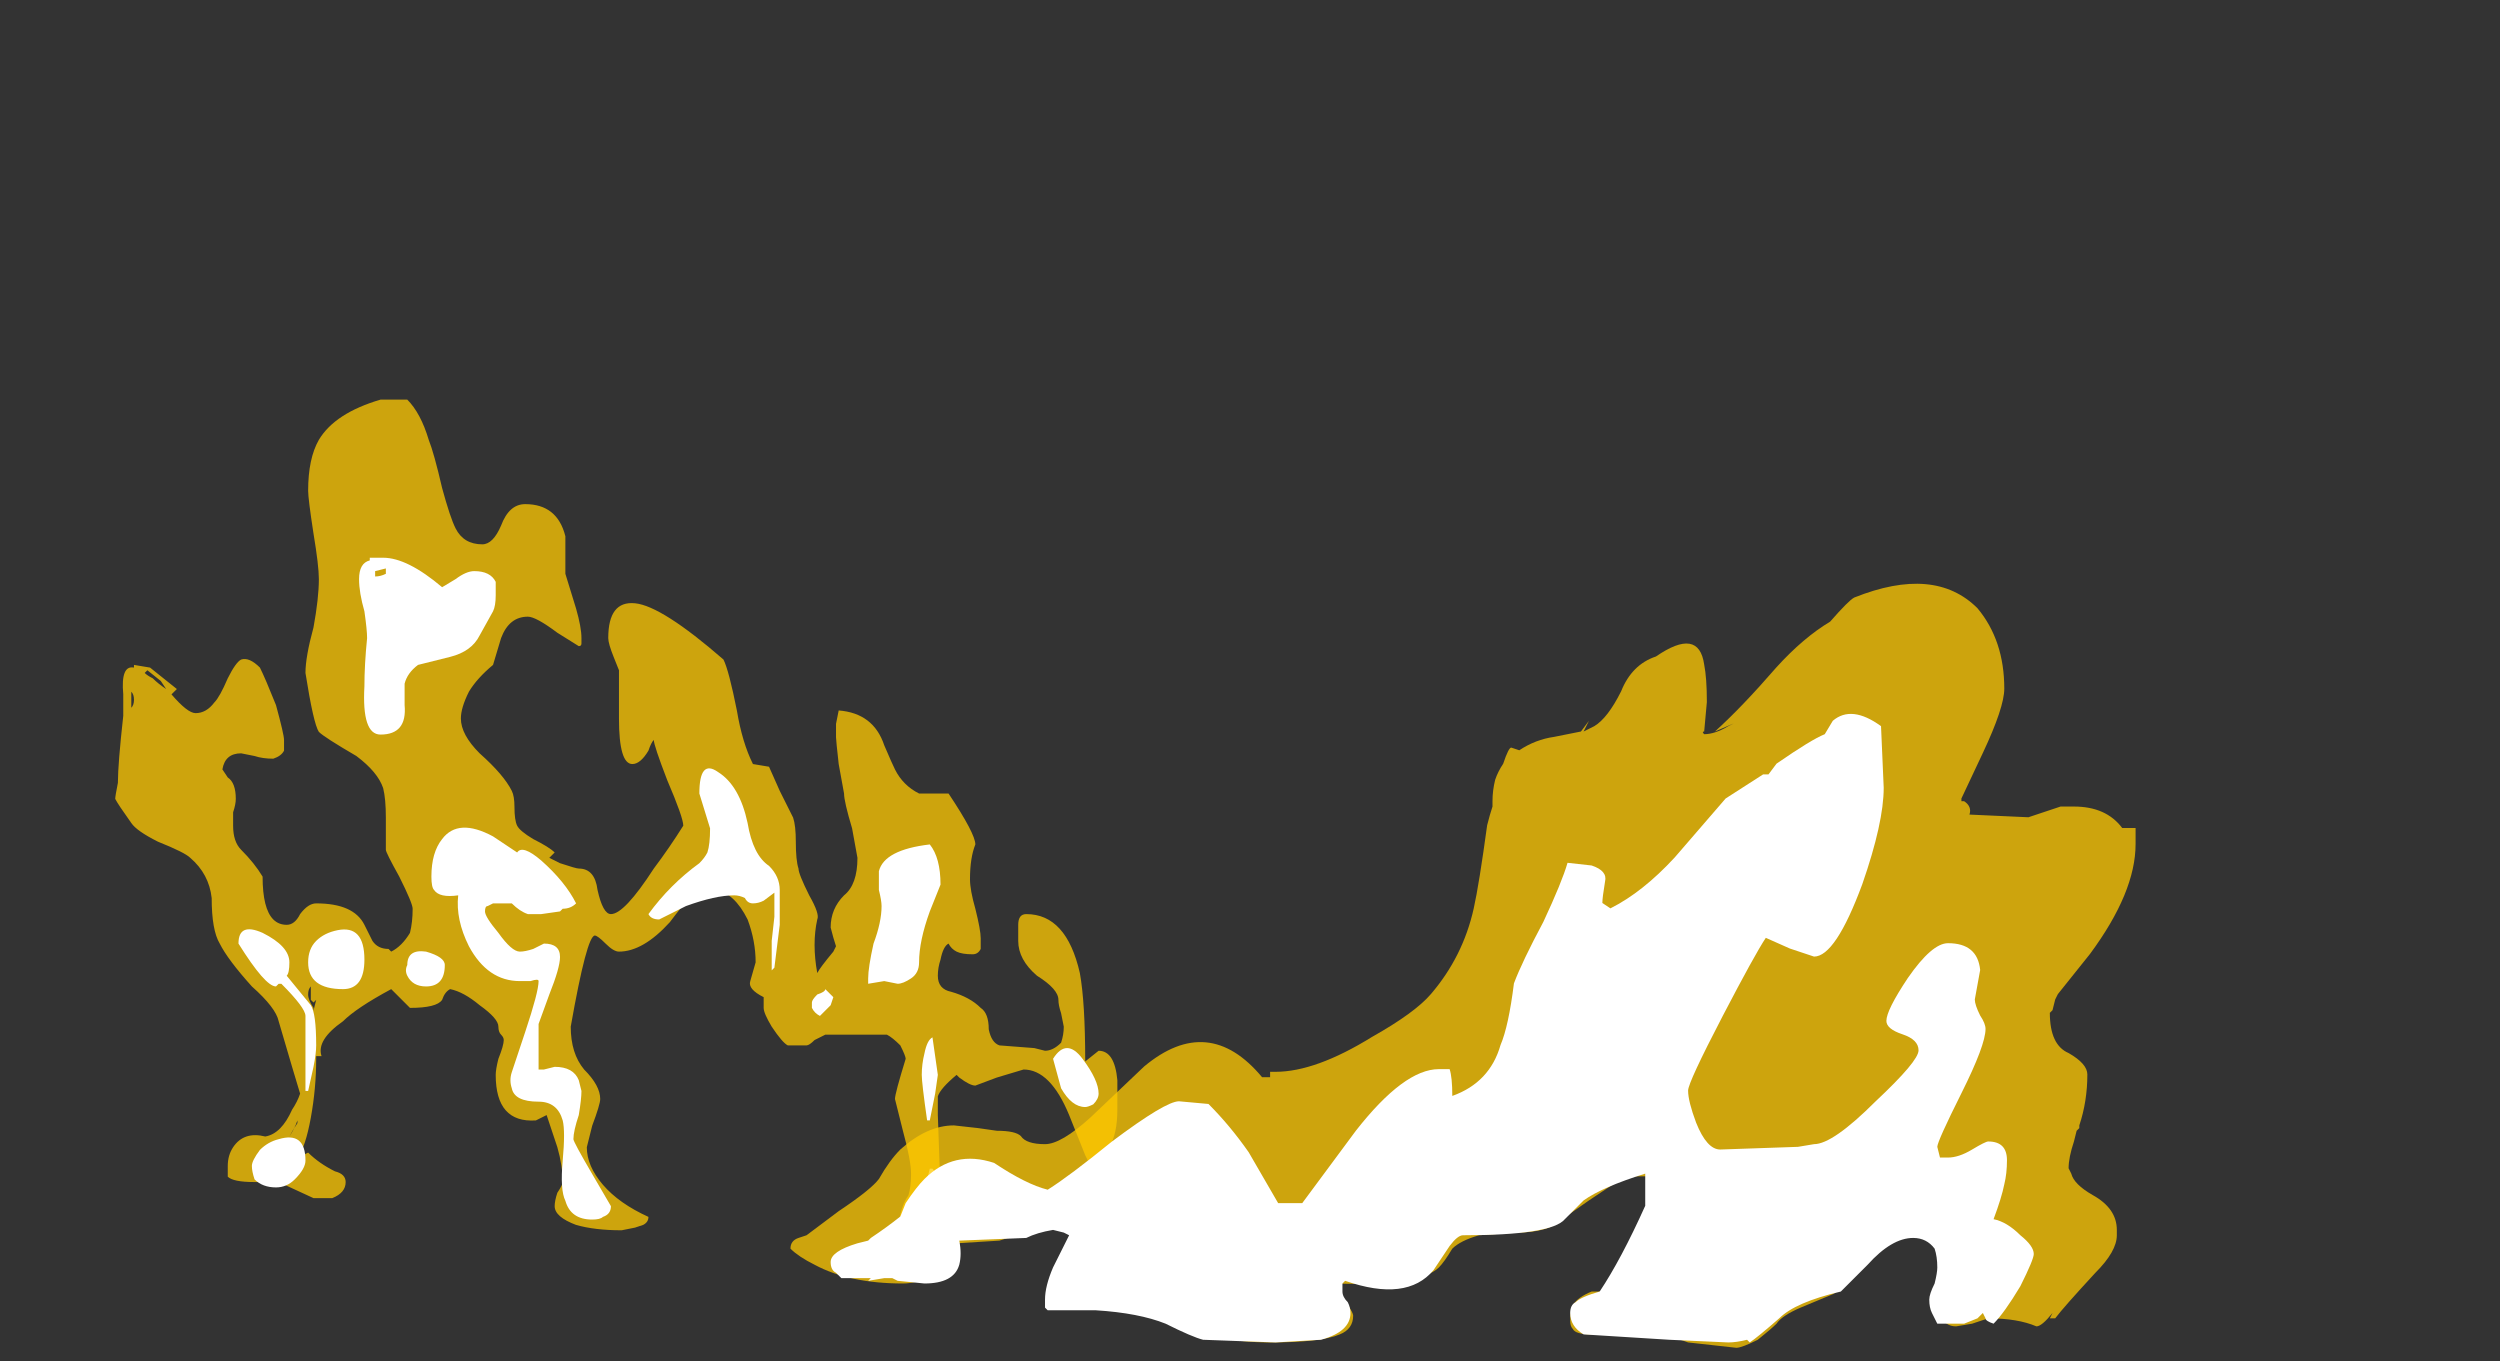 <?xml version="1.0" encoding="UTF-8" standalone="no"?>
<svg xmlns:ffdec="https://www.free-decompiler.com/flash" xmlns:xlink="http://www.w3.org/1999/xlink" ffdec:objectType="frame" height="177.8px" width="326.55px" xmlns="http://www.w3.org/2000/svg">
  <rect width="100%" height="100%" fill="#333333" stroke="none"/>
  <g transform="matrix(1.0, 0.0, 0.0, 1.0, 130.8, 136.7)">
    <use ffdec:characterId="1923" height="15.75" transform="matrix(7.0, 0.0, 0.0, 7.0, -115.75, -84.5)" width="18.7" xlink:href="#shape0"/>
    <use ffdec:characterId="1924" height="14.25" transform="matrix(7.0, 0.0, 0.0, 7.0, -27.55, -60.4)" width="25.1" xlink:href="#shape1"/>
  </g>
  <defs>
    <g id="shape0" transform="matrix(1.0, 0.0, 0.0, 1.0, 11.75, 15.4)">
      <path d="M5.25 -5.8 Q6.0 -5.8 6.25 -4.7 6.35 -4.15 6.35 -3.05 L6.6 -3.25 Q6.9 -3.25 6.95 -2.7 L6.95 -2.15 Q6.95 -1.7 6.8 -1.45 6.6 -1.2 6.6 -0.95 L6.6 -0.9 6.7 -0.7 6.7 -0.65 6.85 -0.4 Q6.55 -0.5 6.5 -1.0 L6.35 -1.3 6.05 -2.05 Q5.7 -2.9 5.2 -2.9 L4.7 -2.75 4.3 -2.6 Q4.2 -2.6 4.0 -2.75 L3.95 -2.8 Q3.65 -2.55 3.6 -2.4 3.6 -2.35 3.6 -2.05 L3.65 -0.65 Q3.65 -0.55 3.85 -0.4 4.0 -0.25 4.0 -0.1 4.0 0.05 3.95 0.15 3.85 0.25 3.65 0.35 L3.3 0.35 Q3.1 0.35 3.05 0.2 L3.0 0.1 2.9 0.15 2.85 0.1 Q2.9 -0.35 3.05 -0.55 3.1 -0.7 3.1 -0.95 3.1 -1.2 2.95 -1.75 L2.8 -2.35 Q2.8 -2.45 3.0 -3.1 3.0 -3.15 2.9 -3.35 2.75 -3.5 2.65 -3.55 L1.5 -3.55 Q1.4 -3.5 1.3 -3.45 1.2 -3.35 1.15 -3.35 L0.8 -3.35 Q0.7 -3.4 0.5 -3.7 0.35 -3.95 0.35 -4.05 L0.35 -4.25 Q0.05 -4.4 0.1 -4.55 L0.2 -4.9 Q0.2 -5.3 0.05 -5.7 -0.2 -6.2 -0.55 -6.25 L-0.55 -6.2 Q-0.6 -6.15 -0.7 -6.15 -0.75 -6.15 -0.75 -6.2 -0.75 -6.25 -0.85 -6.25 -0.95 -6.25 -1.4 -5.65 -1.9 -5.1 -2.35 -5.1 -2.45 -5.1 -2.6 -5.25 -2.75 -5.4 -2.8 -5.4 -2.95 -5.4 -3.25 -3.7 -3.25 -3.2 -3.0 -2.9 -2.7 -2.6 -2.7 -2.35 -2.7 -2.25 -2.85 -1.85 L-2.95 -1.45 Q-2.95 -1.1 -2.65 -0.75 -2.35 -0.4 -1.8 -0.15 -1.8 -0.05 -1.9 0.0 L-2.05 0.05 -2.3 0.1 Q-2.8 0.1 -3.15 0.0 -3.55 -0.15 -3.55 -0.35 -3.55 -0.45 -3.5 -0.6 -3.4 -0.75 -3.4 -0.8 -3.4 -1.1 -3.5 -1.45 L-3.7 -2.05 -3.9 -1.95 Q-4.65 -1.9 -4.65 -2.8 -4.65 -2.9 -4.6 -3.1 -4.5 -3.35 -4.5 -3.45 -4.5 -3.5 -4.55 -3.55 -4.6 -3.6 -4.6 -3.7 -4.6 -3.85 -4.95 -4.1 -5.25 -4.35 -5.5 -4.4 -5.6 -4.35 -5.65 -4.2 -5.75 -4.05 -6.25 -4.05 L-6.6 -4.4 Q-7.25 -4.05 -7.5 -3.8 -8.0 -3.45 -7.9 -3.15 L-8.0 -3.15 -8.0 -3.1 Q-8.0 -2.55 -8.1 -2.0 -8.2 -1.45 -8.35 -1.25 -8.3 -1.25 -8.25 -1.3 L-8.15 -1.35 Q-7.95 -1.15 -7.65 -1.0 -7.45 -0.95 -7.45 -0.8 -7.45 -0.6 -7.7 -0.5 L-8.05 -0.5 -8.7 -0.8 -9.15 -0.8 Q-9.55 -0.8 -9.65 -0.9 L-9.65 -1.1 Q-9.65 -1.3 -9.55 -1.45 -9.35 -1.75 -8.95 -1.65 -8.65 -1.7 -8.45 -2.15 -8.35 -2.3 -8.3 -2.45 L-8.45 -2.95 -8.7 -3.8 Q-8.75 -4.05 -9.2 -4.45 -9.65 -4.95 -9.8 -5.25 -9.95 -5.5 -9.95 -6.1 -10.0 -6.55 -10.35 -6.85 -10.45 -6.95 -10.95 -7.15 -11.35 -7.35 -11.45 -7.5 -11.7 -7.85 -11.75 -7.95 -11.75 -8.0 -11.7 -8.25 -11.7 -8.6 -11.6 -9.5 L-11.6 -9.9 Q-11.65 -10.45 -11.4 -10.4 L-11.4 -10.45 -11.1 -10.4 -10.6 -10.0 -10.7 -9.9 Q-10.4 -9.55 -10.25 -9.55 -10.05 -9.55 -9.9 -9.75 -9.8 -9.85 -9.65 -10.2 -9.5 -10.5 -9.4 -10.55 -9.25 -10.6 -9.05 -10.4 -8.95 -10.2 -8.75 -9.7 -8.6 -9.15 -8.6 -9.05 L-8.6 -8.85 Q-8.65 -8.75 -8.8 -8.7 -9.0 -8.7 -9.15 -8.75 L-9.4 -8.8 Q-9.7 -8.8 -9.75 -8.5 L-9.65 -8.35 Q-9.5 -8.25 -9.5 -7.95 -9.5 -7.85 -9.55 -7.7 L-9.55 -7.45 Q-9.55 -7.15 -9.4 -7.0 -9.15 -6.75 -9.0 -6.5 -9.0 -6.2 -8.95 -6.0 -8.85 -5.6 -8.55 -5.6 -8.4 -5.6 -8.3 -5.8 -8.15 -6.0 -8.0 -6.0 -7.3 -6.0 -7.1 -5.6 L-6.95 -5.3 Q-6.85 -5.15 -6.65 -5.15 L-6.6 -5.1 Q-6.4 -5.2 -6.25 -5.45 -6.2 -5.65 -6.2 -5.9 -6.2 -6.0 -6.45 -6.5 -6.7 -6.95 -6.7 -7.0 L-6.7 -7.6 Q-6.7 -7.95 -6.75 -8.15 -6.85 -8.45 -7.25 -8.75 -7.85 -9.1 -7.95 -9.2 -8.05 -9.35 -8.2 -10.3 -8.2 -10.6 -8.05 -11.15 -7.95 -11.7 -7.95 -12.05 -7.95 -12.3 -8.05 -12.9 -8.15 -13.55 -8.15 -13.7 -8.15 -14.3 -7.95 -14.65 -7.65 -15.15 -6.8 -15.4 L-6.3 -15.4 Q-6.05 -15.15 -5.9 -14.65 -5.8 -14.4 -5.65 -13.75 -5.5 -13.2 -5.4 -13.0 -5.25 -12.7 -4.9 -12.7 -4.7 -12.7 -4.55 -13.05 -4.4 -13.45 -4.1 -13.45 -3.5 -13.45 -3.35 -12.85 -3.35 -12.25 -3.35 -12.15 L-3.15 -11.5 Q-3.05 -11.15 -3.05 -10.95 L-3.05 -10.85 Q-3.05 -10.8 -3.1 -10.8 L-3.5 -11.05 Q-3.9 -11.35 -4.05 -11.35 -4.4 -11.35 -4.55 -10.95 L-4.7 -10.45 Q-5.0 -10.2 -5.15 -9.95 -5.3 -9.65 -5.3 -9.45 -5.3 -9.15 -4.95 -8.8 -4.5 -8.4 -4.35 -8.1 -4.3 -8.0 -4.3 -7.8 -4.3 -7.55 -4.25 -7.45 -4.2 -7.35 -3.95 -7.2 -3.65 -7.05 -3.55 -6.95 L-3.65 -6.85 -3.45 -6.75 Q-3.15 -6.65 -3.1 -6.65 -2.8 -6.65 -2.75 -6.25 -2.65 -5.8 -2.5 -5.8 -2.25 -5.8 -1.7 -6.65 -1.4 -7.05 -1.15 -7.45 -1.15 -7.6 -1.45 -8.3 -1.7 -8.95 -1.7 -9.05 -1.75 -9.0 -1.8 -8.85 -1.95 -8.6 -2.1 -8.6 -2.35 -8.6 -2.35 -9.45 L-2.35 -10.35 -2.45 -10.6 Q-2.55 -10.85 -2.55 -10.95 -2.55 -11.65 -2.05 -11.6 -1.55 -11.55 -0.4 -10.55 -0.3 -10.35 -0.15 -9.6 -0.05 -9.0 0.15 -8.6 L0.45 -8.55 0.65 -8.1 0.9 -7.6 Q0.95 -7.45 0.95 -7.15 0.95 -6.8 1.0 -6.65 1.0 -6.55 1.2 -6.15 1.4 -5.8 1.35 -5.7 1.25 -5.25 1.35 -4.7 1.4 -4.8 1.65 -5.1 L1.7 -5.2 Q1.65 -5.35 1.6 -5.55 1.6 -5.9 1.85 -6.15 2.1 -6.35 2.1 -6.85 L2.0 -7.4 Q1.85 -7.9 1.85 -8.05 L1.75 -8.6 Q1.7 -9.05 1.7 -9.1 L1.7 -9.35 1.75 -9.6 Q2.4 -9.55 2.6 -8.95 2.75 -8.6 2.8 -8.5 2.95 -8.2 3.25 -8.05 L3.8 -8.05 Q4.3 -7.3 4.3 -7.1 4.2 -6.85 4.2 -6.45 4.2 -6.25 4.3 -5.9 4.4 -5.5 4.4 -5.35 L4.4 -5.15 Q4.35 -5.05 4.25 -5.05 4.05 -5.05 3.95 -5.1 3.85 -5.15 3.8 -5.25 3.7 -5.2 3.65 -4.95 3.6 -4.8 3.6 -4.65 3.6 -4.4 3.85 -4.35 4.2 -4.25 4.4 -4.05 4.55 -3.95 4.55 -3.65 4.6 -3.4 4.75 -3.35 L5.4 -3.3 5.6 -3.25 Q5.75 -3.25 5.9 -3.4 5.95 -3.55 5.95 -3.7 L5.9 -3.95 Q5.85 -4.1 5.85 -4.2 5.85 -4.4 5.45 -4.65 5.1 -4.95 5.1 -5.3 L5.1 -5.6 Q5.1 -5.8 5.25 -5.8 M-10.8 -10.0 L-10.9 -10.15 -11.15 -10.35 -11.2 -10.3 Q-11.15 -10.25 -11.05 -10.2 -10.95 -10.1 -10.8 -10.0 M-11.45 -9.95 L-11.45 -9.65 Q-11.4 -9.7 -11.4 -9.8 -11.4 -9.9 -11.45 -9.95 M-8.95 -1.25 L-8.95 -1.35 -9.05 -1.3 -8.95 -1.25 M-8.1 -4.2 L-8.1 -4.45 Q-8.15 -4.4 -8.15 -4.3 -8.15 -4.2 -8.05 -4.05 L-8.05 -4.0 -8.0 -4.2 -8.05 -4.15 -8.1 -4.2 M-8.75 -1.45 L-8.75 -1.45 M-8.5 -1.65 Q-8.4 -1.8 -8.35 -1.95 L-8.35 -1.9 Q-8.45 -1.75 -8.5 -1.65" fill="#ffc900" fill-opacity="0.753" fill-rule="evenodd" stroke="none"/>
      <path d="M0.45 -6.7 Q0.65 -6.5 0.65 -6.25 L0.65 -5.6 0.55 -4.8 0.5 -4.75 Q0.5 -4.95 0.5 -5.3 L0.55 -5.75 0.55 -6.2 0.35 -6.05 Q0.25 -6.0 0.15 -6.0 0.05 -6.0 0.0 -6.1 -0.1 -6.15 -0.2 -6.15 -0.55 -6.15 -1.1 -5.95 L-1.6 -5.7 Q-1.75 -5.7 -1.8 -5.8 -1.4 -6.35 -0.85 -6.75 -0.75 -6.85 -0.7 -6.95 -0.65 -7.1 -0.65 -7.4 L-0.85 -8.05 Q-0.85 -8.7 -0.5 -8.45 -0.1 -8.2 0.05 -7.5 0.15 -6.9 0.45 -6.7 M3.45 -7.1 Q3.65 -6.85 3.65 -6.35 L3.45 -5.85 Q3.25 -5.3 3.25 -4.9 3.25 -4.7 3.1 -4.6 2.95 -4.5 2.85 -4.5 L2.6 -4.55 2.3 -4.5 2.3 -4.6 Q2.3 -4.8 2.4 -5.25 2.55 -5.65 2.55 -5.95 2.55 -6.05 2.5 -6.25 2.5 -6.5 2.5 -6.6 2.6 -7.0 3.45 -7.1 M3.6 -2.8 L3.55 -2.45 3.45 -1.95 3.4 -1.95 Q3.3 -2.65 3.3 -2.8 3.3 -3.0 3.35 -3.2 3.4 -3.45 3.5 -3.5 L3.6 -2.8 M1.6 -4.3 L1.65 -4.25 1.6 -4.1 1.4 -3.9 Q1.3 -3.95 1.25 -4.05 L1.25 -4.15 Q1.25 -4.2 1.35 -4.3 1.5 -4.35 1.5 -4.4 L1.6 -4.3 M3.75 -0.45 Q3.75 -0.25 3.7 -0.05 3.65 0.2 3.45 0.2 3.3 0.2 3.25 0.1 L3.25 -0.05 Q3.25 -0.25 3.3 -0.45 L3.45 -1.05 3.5 -1.05 Q3.75 -0.75 3.75 -0.45 M6.5 -2.25 Q6.4 -2.2 6.35 -2.2 6.1 -2.2 5.9 -2.55 L5.75 -3.1 Q6.0 -3.5 6.3 -3.1 6.6 -2.7 6.6 -2.45 6.6 -2.35 6.5 -2.25 M-7.0 -12.45 L-6.75 -12.45 Q-6.3 -12.45 -5.65 -11.9 L-5.4 -12.05 Q-5.2 -12.2 -5.05 -12.2 -4.75 -12.2 -4.65 -12.0 L-4.65 -11.75 Q-4.65 -11.55 -4.7 -11.45 L-4.95 -11.0 Q-5.1 -10.7 -5.5 -10.6 L-6.1 -10.45 Q-6.3 -10.3 -6.35 -10.1 L-6.35 -9.7 Q-6.3 -9.15 -6.8 -9.15 -7.15 -9.15 -7.1 -10.05 -7.1 -10.45 -7.05 -10.95 -7.05 -11.1 -7.1 -11.45 -7.2 -11.8 -7.2 -12.05 -7.2 -12.35 -7.0 -12.4 L-7.0 -12.45 M-6.9 -12.2 L-6.9 -12.1 Q-6.8 -12.1 -6.7 -12.15 L-6.7 -12.25 -6.9 -12.2 M-6.45 -12.25 L-6.45 -12.25 M-9.2 -1.1 Q-9.2 -1.2 -9.05 -1.4 -8.9 -1.55 -8.7 -1.6 -8.2 -1.75 -8.2 -1.2 -8.2 -1.05 -8.4 -0.85 -8.55 -0.7 -8.75 -0.7 -9.0 -0.7 -9.15 -0.85 -9.2 -1.0 -9.2 -1.1 M-9.0 -5.45 Q-8.5 -5.2 -8.5 -4.9 -8.5 -4.7 -8.55 -4.65 L-8.1 -4.1 Q-8.0 -3.95 -8.0 -3.35 -8.0 -3.2 -8.05 -2.95 L-8.15 -2.5 -8.2 -2.5 Q-8.2 -2.9 -8.2 -3.25 L-8.2 -3.9 Q-8.2 -4.05 -8.65 -4.5 L-8.7 -4.5 -8.75 -4.45 Q-8.95 -4.45 -9.45 -5.25 -9.45 -5.65 -9.0 -5.45 M-3.8 -6.8 Q-3.35 -6.4 -3.15 -6.0 -3.25 -5.9 -3.4 -5.9 L-3.45 -5.85 -3.8 -5.8 -4.05 -5.8 Q-4.2 -5.85 -4.35 -6.0 L-4.7 -6.0 -4.8 -5.95 Q-4.85 -5.95 -4.85 -5.85 -4.85 -5.75 -4.6 -5.45 -4.35 -5.1 -4.2 -5.1 -4.1 -5.1 -3.95 -5.15 L-3.75 -5.25 Q-3.45 -5.25 -3.45 -5.0 -3.45 -4.8 -3.65 -4.3 L-3.85 -3.75 Q-3.85 -3.25 -3.85 -2.95 L-3.85 -2.9 -3.75 -2.9 -3.55 -2.95 Q-3.2 -2.95 -3.1 -2.7 L-3.05 -2.5 Q-3.05 -2.35 -3.1 -2.05 -3.2 -1.75 -3.2 -1.6 -3.2 -1.55 -2.85 -0.95 L-2.5 -0.35 Q-2.5 -0.2 -2.65 -0.15 -2.7 -0.1 -2.85 -0.1 -3.25 -0.1 -3.35 -0.45 -3.45 -0.65 -3.4 -1.2 -3.35 -1.75 -3.4 -1.95 -3.5 -2.3 -3.85 -2.3 -4.3 -2.3 -4.35 -2.55 -4.4 -2.7 -4.35 -2.85 L-4.1 -3.6 Q-3.85 -4.35 -3.85 -4.55 -3.85 -4.6 -4.0 -4.55 L-4.2 -4.55 Q-4.8 -4.55 -5.15 -5.2 -5.4 -5.7 -5.35 -6.15 -5.7 -6.1 -5.8 -6.25 -5.85 -6.3 -5.85 -6.5 -5.85 -6.95 -5.65 -7.2 -5.35 -7.6 -4.7 -7.25 L-4.25 -6.95 Q-4.15 -7.1 -3.8 -6.8 M-5.6 -4.85 Q-5.6 -4.45 -5.95 -4.45 -6.2 -4.45 -6.3 -4.65 -6.35 -4.75 -6.3 -4.85 -6.3 -5.15 -5.95 -5.1 -5.6 -5.0 -5.6 -4.85 M-7.5 -4.4 Q-8.15 -4.4 -8.15 -4.9 -8.15 -5.15 -8.0 -5.3 -7.85 -5.45 -7.6 -5.5 -7.1 -5.6 -7.1 -4.95 -7.1 -4.4 -7.5 -4.4" fill="#ffffff" fill-rule="evenodd" stroke="none"/>
    </g>
    <g id="shape1" transform="matrix(1.0, 0.0, 0.0, 1.0, 12.2, 14.15)">
      <path d="M10.45 -12.2 Q10.45 -11.85 10.05 -11.0 L9.65 -10.15 9.65 -10.1 9.7 -10.1 Q9.85 -10.0 9.8 -9.85 L10.9 -9.8 11.5 -10.0 11.75 -10.0 Q12.35 -10.0 12.65 -9.6 L12.9 -9.6 12.9 -9.3 Q12.9 -8.4 12.05 -7.25 L11.45 -6.5 11.4 -6.4 11.35 -6.2 11.3 -6.15 Q11.3 -5.55 11.65 -5.4 12.0 -5.2 12.0 -5.0 12.0 -4.5 11.85 -4.05 L11.85 -4.0 11.8 -3.95 11.75 -3.75 Q11.65 -3.45 11.65 -3.25 L11.7 -3.15 Q11.75 -2.95 12.1 -2.75 12.55 -2.5 12.55 -2.1 L12.55 -2.0 Q12.55 -1.7 12.15 -1.3 11.55 -0.65 11.4 -0.45 L11.3 -0.45 11.35 -0.55 Q11.15 -0.3 11.05 -0.3 10.7 -0.45 10.15 -0.45 L9.85 -0.35 9.55 -0.3 Q9.35 -0.3 9.25 -0.5 L9.15 -0.7 9.3 -1.15 Q9.5 -1.6 9.5 -1.75 9.5 -1.85 9.35 -1.95 L9.2 -2.1 Q8.45 -2.1 7.9 -1.55 7.45 -1.0 7.25 -0.9 L6.65 -0.65 Q6.3 -0.5 6.2 -0.35 6.1 -0.25 5.85 -0.05 5.55 0.1 5.45 0.1 L4.55 0.0 3.85 -0.25 2.75 -0.15 Q2.45 -0.15 2.4 -0.25 2.35 -0.3 2.35 -0.4 2.35 -0.6 2.4 -0.7 2.5 -0.85 2.75 -0.95 L3.0 -0.95 3.25 -1.25 Q3.95 -2.15 3.95 -2.35 L3.9 -2.7 Q3.85 -2.95 3.85 -3.1 L3.4 -3.1 3.3 -3.05 2.7 -2.65 2.2 -2.3 Q1.95 -2.05 1.35 -2.05 L0.65 -2.0 Q0.3 -1.9 0.15 -1.75 0.0 -1.5 -0.1 -1.4 -0.45 -1.05 -2.1 -1.1 -1.7 -0.6 -1.7 -0.5 -1.7 -0.25 -1.95 -0.15 -2.3 0.0 -3.25 0.0 -4.3 0.0 -5.2 -0.4 L-5.75 -0.6 -6.25 -0.65 -7.1 -0.65 -7.4 -0.7 Q-7.3 -1.25 -6.95 -2.1 L-7.0 -2.15 -7.5 -2.15 -8.3 -1.9 -9.1 -1.85 -9.1 -1.55 Q-9.1 -1.4 -9.5 -1.25 -9.85 -1.1 -10.1 -1.1 -11.1 -1.1 -11.75 -1.45 -12.05 -1.6 -12.2 -1.75 -12.2 -1.9 -12.05 -1.95 L-11.9 -2.0 Q-11.7 -2.15 -11.3 -2.45 -10.7 -2.85 -10.55 -3.05 -10.35 -3.4 -10.15 -3.6 -9.65 -4.05 -9.15 -4.05 L-8.7 -4.0 -8.35 -3.95 Q-8.0 -3.95 -7.9 -3.85 -7.8 -3.7 -7.45 -3.7 -7.15 -3.7 -6.6 -4.2 L-5.6 -5.15 Q-4.4 -6.15 -3.4 -4.95 L-3.25 -4.95 -3.25 -5.05 -3.15 -5.05 Q-2.4 -5.05 -1.35 -5.7 -0.55 -6.15 -0.25 -6.5 0.35 -7.2 0.55 -8.1 0.65 -8.55 0.8 -9.65 0.85 -9.85 0.9 -10.0 L0.9 -10.1 Q0.9 -10.3 0.95 -10.5 1.0 -10.65 1.1 -10.8 1.2 -11.1 1.25 -11.1 L1.4 -11.05 Q1.7 -11.25 2.05 -11.3 L2.55 -11.4 2.7 -11.6 2.6 -11.4 2.8 -11.5 Q3.05 -11.65 3.3 -12.15 3.5 -12.65 3.95 -12.8 4.75 -13.35 4.85 -12.65 4.9 -12.4 4.9 -11.95 L4.85 -11.4 Q4.8 -11.4 4.85 -11.35 5.05 -11.35 5.3 -11.5 L5.4 -11.55 5.05 -11.4 Q5.55 -11.85 6.2 -12.6 6.7 -13.15 7.2 -13.45 7.55 -13.85 7.65 -13.9 9.15 -14.5 9.95 -13.7 10.45 -13.1 10.45 -12.2 M1.85 -11.0 L1.85 -11.0" fill="#ffc900" fill-opacity="0.753" fill-rule="evenodd" stroke="none"/>
      <path d="M7.1 -11.35 L7.25 -11.6 Q7.6 -11.9 8.15 -11.5 L8.2 -10.35 Q8.2 -9.7 7.8 -8.55 7.3 -7.2 6.9 -7.2 L6.45 -7.35 6.0 -7.55 Q5.8 -7.25 5.2 -6.1 4.55 -4.85 4.55 -4.7 4.55 -4.5 4.7 -4.1 4.9 -3.6 5.15 -3.6 L6.6 -3.65 6.9 -3.7 Q7.25 -3.7 8.05 -4.5 8.85 -5.25 8.85 -5.45 8.85 -5.65 8.55 -5.75 8.25 -5.85 8.25 -6.0 8.25 -6.2 8.65 -6.8 9.1 -7.45 9.4 -7.45 9.95 -7.45 10.0 -6.95 L9.9 -6.4 Q9.9 -6.3 10.0 -6.1 10.1 -5.95 10.1 -5.85 10.1 -5.55 9.65 -4.65 9.2 -3.75 9.2 -3.65 L9.25 -3.45 9.4 -3.45 Q9.6 -3.45 9.85 -3.6 10.1 -3.75 10.15 -3.75 10.5 -3.75 10.5 -3.4 10.5 -3.15 10.45 -2.95 10.4 -2.7 10.25 -2.3 10.5 -2.25 10.75 -2.0 11.0 -1.8 11.0 -1.65 11.0 -1.55 10.75 -1.05 10.45 -0.55 10.25 -0.35 10.1 -0.4 10.1 -0.45 L10.05 -0.55 9.95 -0.45 9.7 -0.35 9.2 -0.35 9.1 -0.55 Q9.05 -0.65 9.05 -0.8 9.05 -0.9 9.15 -1.1 9.2 -1.3 9.2 -1.4 9.2 -1.6 9.15 -1.75 9.0 -1.95 8.75 -1.95 8.35 -1.95 7.9 -1.45 L7.4 -0.95 Q6.55 -0.75 6.25 -0.45 5.85 -0.1 5.7 0.0 L5.65 -0.05 Q5.45 0.0 5.3 0.0 L4.2 -0.05 2.6 -0.15 Q2.35 -0.3 2.35 -0.55 2.35 -0.7 2.45 -0.75 2.55 -0.85 2.9 -0.95 3.3 -1.55 3.75 -2.55 L3.75 -3.15 Q2.95 -2.9 2.6 -2.65 L2.25 -2.3 Q2.0 -2.0 0.35 -2.0 0.25 -2.0 0.1 -1.8 L-0.2 -1.35 Q-0.7 -0.75 -1.85 -1.15 L-1.9 -1.1 -1.9 -0.95 Q-1.9 -0.85 -1.8 -0.75 -1.75 -0.65 -1.75 -0.55 -1.75 -0.2 -2.3 -0.05 L-3.15 0.0 -4.5 -0.05 Q-4.7 -0.1 -5.2 -0.35 -5.7 -0.55 -6.5 -0.6 L-7.4 -0.6 -7.45 -0.65 -7.45 -0.8 Q-7.45 -1.05 -7.3 -1.4 L-7.0 -2.0 -7.1 -2.05 -7.3 -2.1 Q-7.6 -2.05 -7.8 -1.95 L-9.05 -1.9 Q-9.0 -1.65 -9.05 -1.45 -9.15 -1.1 -9.7 -1.1 L-10.2 -1.15 -10.3 -1.2 -10.45 -1.2 -10.75 -1.15 -10.7 -1.2 -11.25 -1.2 -11.35 -1.3 Q-11.45 -1.35 -11.45 -1.5 -11.45 -1.7 -10.95 -1.85 L-10.75 -1.9 -10.7 -1.95 Q-10.4 -2.15 -10.15 -2.35 L-10.05 -2.6 Q-9.85 -2.9 -9.7 -3.05 -9.15 -3.6 -8.4 -3.35 -7.8 -2.95 -7.4 -2.85 -7.0 -3.1 -6.2 -3.75 -5.2 -4.5 -4.95 -4.5 L-4.4 -4.45 Q-4.0 -4.05 -3.65 -3.55 L-3.1 -2.6 -2.65 -2.6 -1.65 -3.95 Q-0.75 -5.1 -0.1 -5.1 L0.1 -5.1 Q0.15 -4.95 0.15 -4.6 0.85 -4.85 1.05 -5.55 1.2 -5.9 1.3 -6.7 1.45 -7.1 1.85 -7.85 2.2 -8.6 2.3 -8.95 L2.75 -8.9 Q3.05 -8.8 3.0 -8.6 2.95 -8.3 2.95 -8.2 L3.1 -8.1 Q3.7 -8.4 4.3 -9.05 L5.25 -10.15 5.95 -10.6 6.05 -10.6 6.2 -10.8 Q6.85 -11.25 7.1 -11.35" fill="#ffffff" fill-rule="evenodd" stroke="none"/>
    </g>
  </defs>
</svg>
